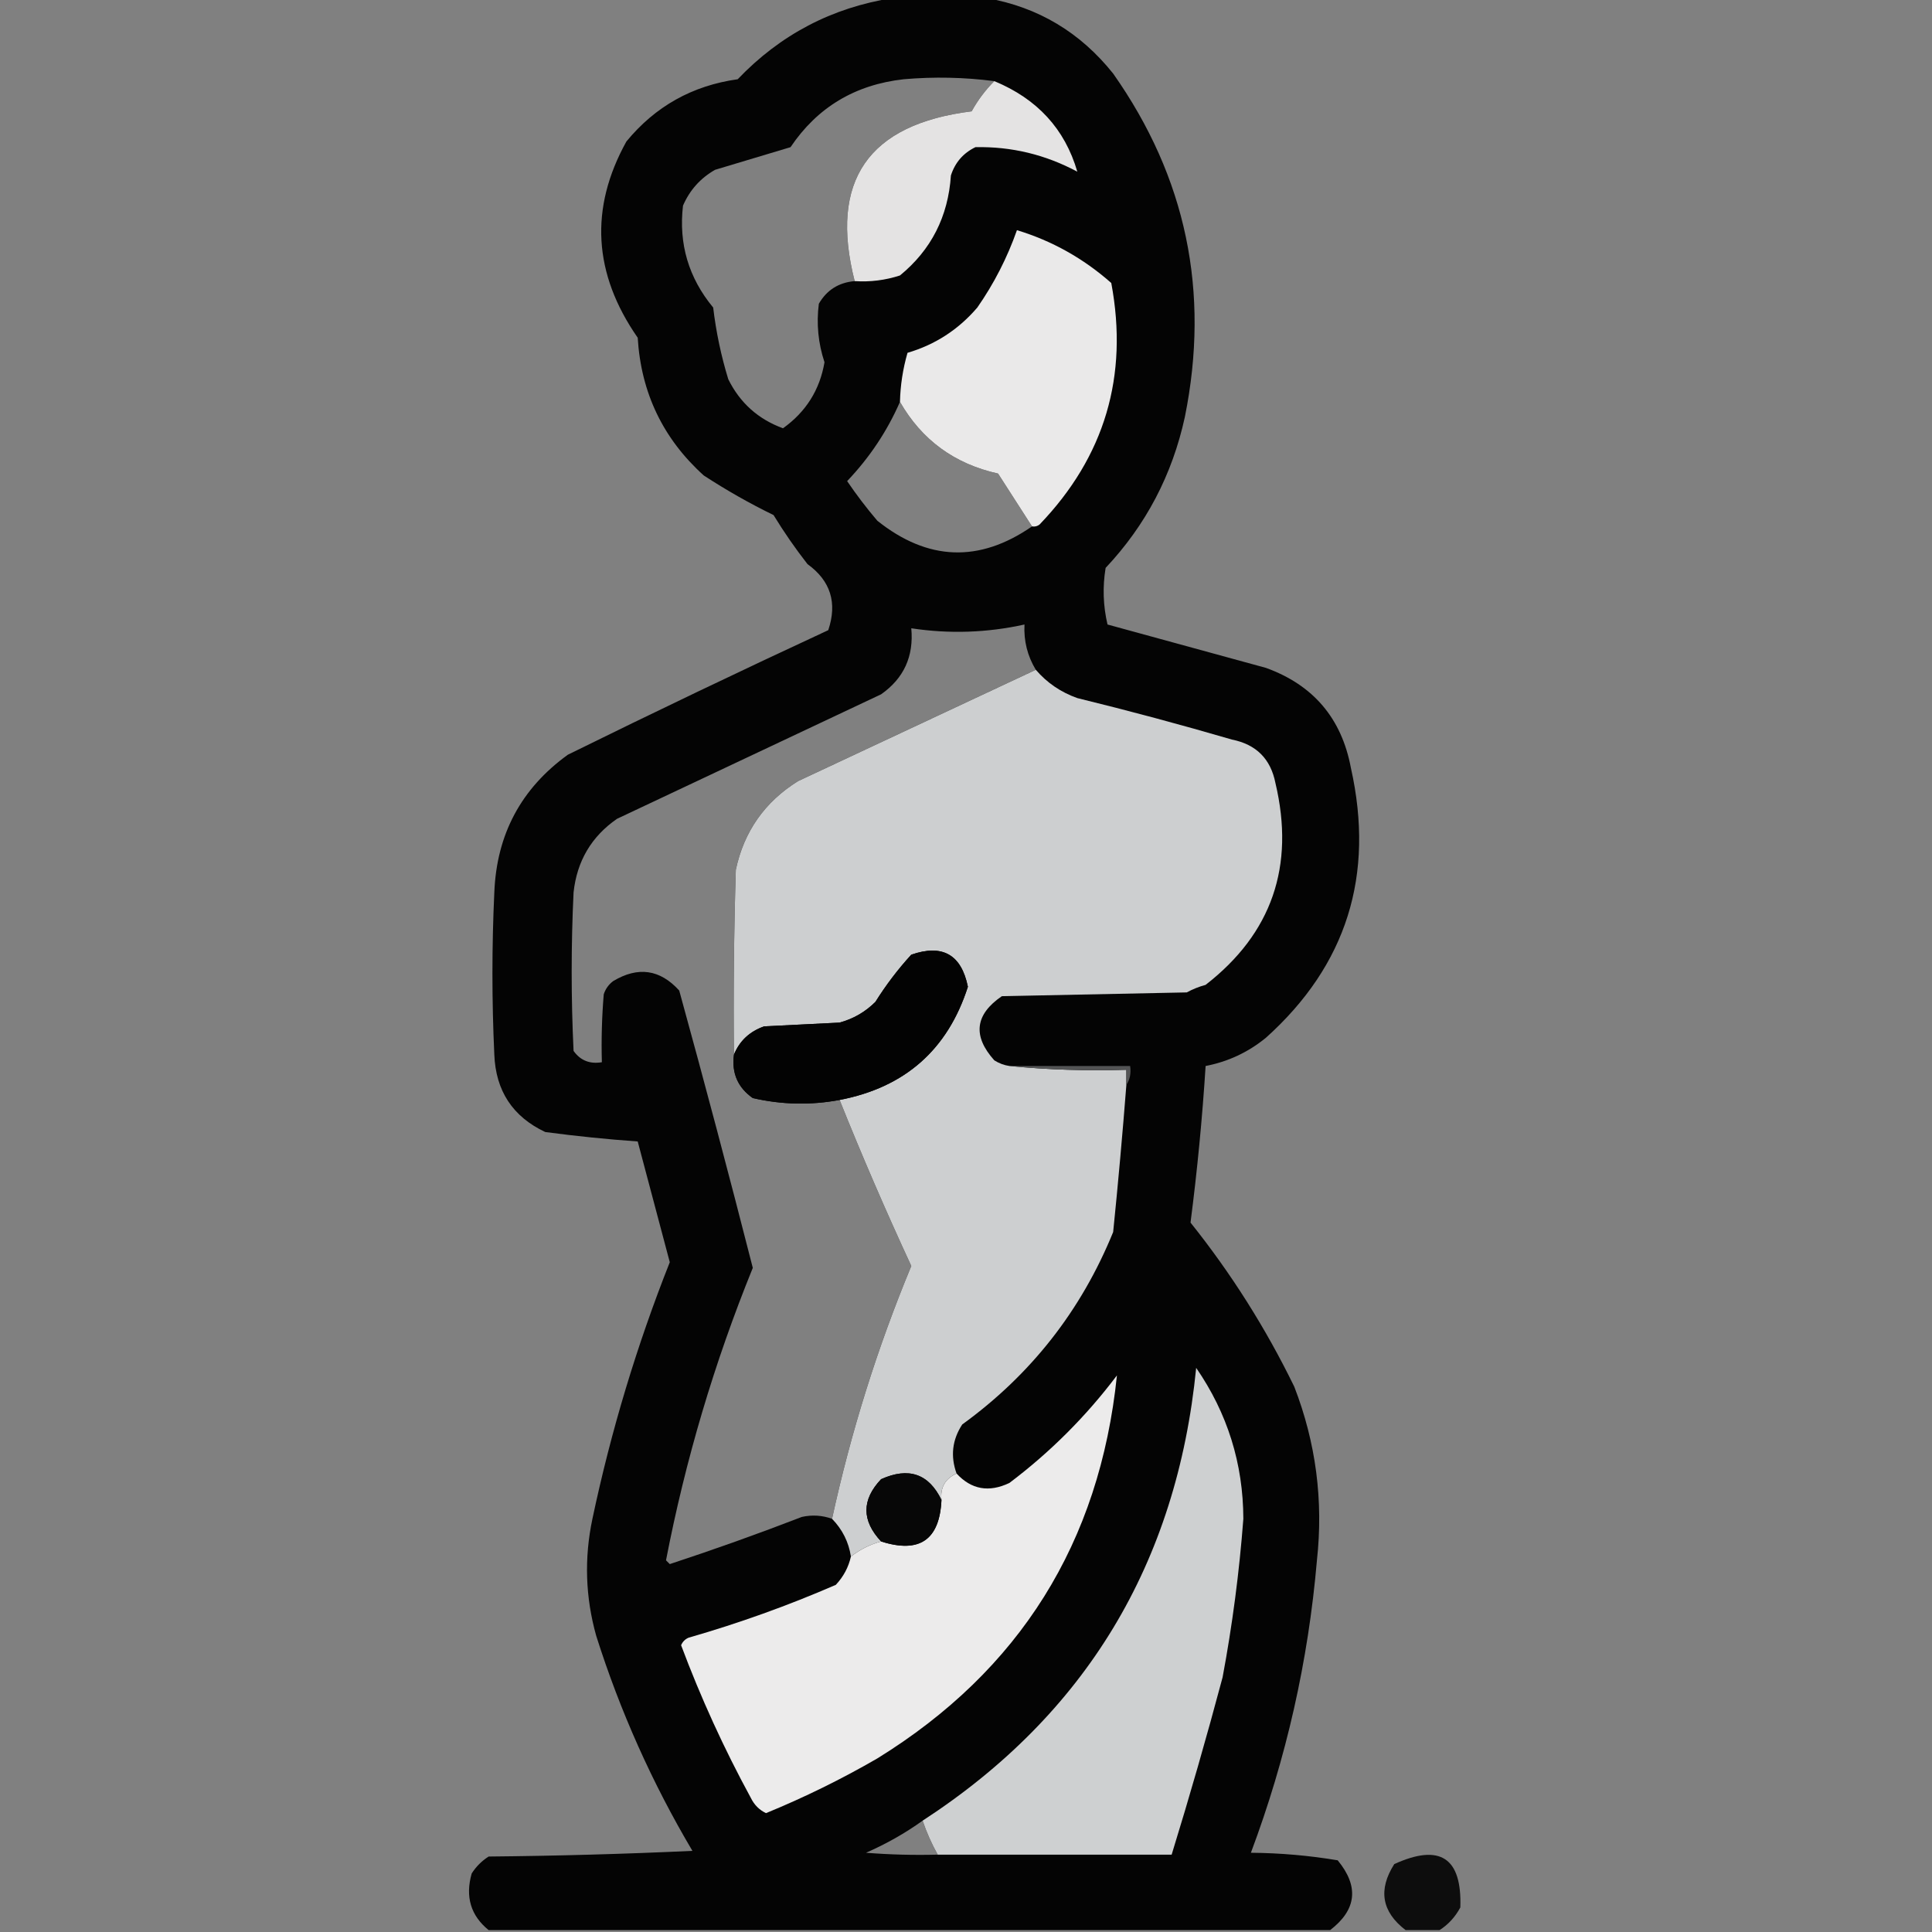 <?xml version="1.0" encoding="UTF-8"?>
<!DOCTYPE svg PUBLIC "-//W3C//DTD SVG 1.1//EN" "http://www.w3.org/Graphics/SVG/1.1/DTD/svg11.dtd">
<svg xmlns="http://www.w3.org/2000/svg" version="1.1" width="512px" height="512px" style="shape-rendering:geometricPrecision; text-rendering:geometricPrecision; image-rendering:optimizeQuality; fill-rule:evenodd; clip-rule:evenodd" xmlns:xlink="http://www.w3.org/1999/xlink">
<rect width="100%" height="100%" fill="#808080" stroke="none"/>
<g><path style="opacity:0.97" fill="#010101" d="M 236.5,-0.5 C 244.833,-0.5 253.167,-0.5 261.5,-0.5C 275.098,1.891 286.265,8.557 295,19.5C 314.368,47.005 320.702,77.338 314,110.5C 310.663,125.845 303.663,139.178 293,150.5C 292.171,155.533 292.338,160.533 293.5,165.5C 307.494,169.332 321.494,173.165 335.5,177C 348.047,181.547 355.547,190.381 358,203.5C 364.37,231.963 356.87,255.796 335.5,275C 330.798,278.851 325.465,281.351 319.5,282.5C 318.613,296.424 317.28,310.257 315.5,324C 326.247,337.432 335.414,351.932 343,367.5C 348.736,382.322 350.736,397.655 349,413.5C 346.711,440.153 340.878,465.986 331.5,491C 339.271,491.066 346.938,491.733 354.5,493C 360.205,499.923 359.538,506.089 352.5,511.5C 278.167,511.5 203.833,511.5 129.5,511.5C 124.754,507.658 123.254,502.658 125,496.5C 126.167,494.667 127.667,493.167 129.5,492C 147.509,491.833 165.509,491.333 183.5,490.5C 172.838,472.507 164.338,453.507 158,433.5C 155.128,423.247 154.795,412.913 157,402.5C 161.916,379.252 168.75,356.585 177.5,334.5C 174.667,323.833 171.833,313.167 169,302.5C 160.836,301.919 152.67,301.086 144.5,300C 135.877,295.93 131.377,289.097 131,279.5C 130.333,265.167 130.333,250.833 131,236.5C 131.608,221.115 138.108,208.948 150.5,200C 173.348,188.743 196.348,177.743 219.5,167C 221.938,159.735 220.104,153.902 214,149.5C 210.753,145.341 207.753,141.008 205,136.5C 198.654,133.408 192.487,129.908 186.5,126C 175.716,116.264 169.883,104.097 169,89.5C 157.195,72.519 156.195,55.186 166,37.5C 173.667,28.175 183.5,22.675 195.5,21C 206.781,9.191 220.448,2.024 236.5,-0.5 Z M 263.5,21.5 C 261.14,23.865 259.14,26.532 257.5,29.5C 230.058,32.916 219.724,47.916 226.5,74.5C 222.263,74.865 219.096,76.865 217,80.5C 216.327,85.776 216.827,90.942 218.5,96C 217.253,103.322 213.586,109.155 207.5,113.5C 200.924,111.09 196.091,106.756 193,100.5C 191.099,94.299 189.765,87.965 189,81.5C 182.488,73.632 179.822,64.632 181,54.5C 182.779,50.388 185.612,47.221 189.5,45C 196.186,42.999 202.853,40.999 209.5,39C 216.6,28.439 226.6,22.439 239.5,21C 247.528,20.302 255.528,20.468 263.5,21.5 Z M 238.5,106.5 C 244.294,116.609 252.96,122.942 264.5,125.5C 267.511,130.195 270.511,134.862 273.5,139.5C 259.535,149.171 245.868,148.671 232.5,138C 229.642,134.642 226.975,131.142 224.5,127.5C 230.443,121.261 235.109,114.261 238.5,106.5 Z M 274.5,177.5 C 253.526,187.319 232.526,197.153 211.5,207C 202.664,212.509 197.164,220.342 195,230.5C 194.5,246.83 194.333,263.163 194.5,279.5C 193.861,284.384 195.527,288.217 199.5,291C 207.166,292.764 214.832,292.931 222.5,291.5C 228.438,306.307 234.772,320.974 241.5,335.5C 232.489,357.213 225.489,379.547 220.5,402.5C 217.887,401.565 215.221,401.398 212.5,402C 200.947,406.462 189.281,410.629 177.5,414.5C 177.167,414.167 176.833,413.833 176.5,413.5C 181.634,386.931 189.3,361.097 199.5,336C 193.235,311.44 186.735,286.94 180,262.5C 174.914,256.884 169.081,256.051 162.5,260C 161.299,260.903 160.465,262.069 160,263.5C 159.501,269.491 159.334,275.491 159.5,281.5C 156.305,282.039 153.805,281.039 152,278.5C 151.333,264.5 151.333,250.5 152,236.5C 152.893,228.206 156.727,221.706 163.5,217C 186.833,206 210.167,195 233.5,184C 239.525,179.771 242.192,173.938 241.5,166.5C 251.577,168.029 261.577,167.696 271.5,165.5C 271.279,169.832 272.279,173.832 274.5,177.5 Z M 244.5,482.5 C 245.561,485.622 246.895,488.622 248.5,491.5C 242.158,491.666 235.825,491.5 229.5,491C 234.852,488.661 239.852,485.828 244.5,482.5 Z"/></g>
<g><path style="opacity:0.968" fill="#ebeaea" d="M 263.5,21.5 C 274.892,26.207 282.226,34.207 285.5,45.5C 277.034,40.967 268.034,38.8 258.5,39C 255.272,40.563 253.105,43.063 252,46.5C 251.277,57.386 246.777,66.219 238.5,73C 234.605,74.266 230.605,74.766 226.5,74.5C 219.724,47.916 230.058,32.916 257.5,29.5C 259.14,26.532 261.14,23.865 263.5,21.5 Z"/></g>
<g><path style="opacity:0.987" fill="#edecec" d="M 273.5,139.5 C 270.511,134.862 267.511,130.195 264.5,125.5C 252.96,122.942 244.294,116.609 238.5,106.5C 238.607,102.083 239.274,97.749 240.5,93.5C 247.83,91.344 253.997,87.344 259,81.5C 263.424,75.151 266.924,68.318 269.5,61C 278.783,63.812 287.116,68.479 294.5,75C 299.106,99.674 292.773,121.008 275.5,139C 274.906,139.464 274.239,139.631 273.5,139.5 Z"/></g>
<g><path style="opacity:0.991" fill="#cfd1d2" d="M 274.5,177.5 C 277.463,180.951 281.13,183.451 285.5,185C 299.234,188.364 312.901,192.031 326.5,196C 332.904,197.281 336.737,201.115 338,207.5C 343.218,229.54 337.051,247.373 319.5,261C 317.754,261.471 316.087,262.138 314.5,263C 298.167,263.333 281.833,263.667 265.5,264C 258.375,268.876 257.709,274.543 263.5,281C 264.745,281.791 266.078,282.291 267.5,282.5C 277.653,283.494 287.986,283.828 298.5,283.5C 298.5,284.833 298.5,286.167 298.5,287.5C 297.484,300.505 296.318,313.505 295,326.5C 286.531,347.304 273.198,364.304 255,377.5C 252.345,381.565 251.845,385.898 253.5,390.5C 250.482,391.855 249.149,394.188 249.5,397.5C 246.135,390.551 240.801,388.717 233.5,392C 228.323,397.463 228.323,402.963 233.5,408.5C 230.592,409.287 227.926,410.62 225.5,412.5C 224.915,408.663 223.248,405.33 220.5,402.5C 225.489,379.547 232.489,357.213 241.5,335.5C 234.772,320.974 228.438,306.307 222.5,291.5C 239.829,288.165 251.162,278.165 256.5,261.5C 254.761,252.963 249.761,250.13 241.5,253C 237.95,256.883 234.783,261.049 232,265.5C 229.331,268.164 226.164,269.998 222.5,271C 215.833,271.333 209.167,271.667 202.5,272C 198.65,273.353 195.983,275.853 194.5,279.5C 194.333,263.163 194.5,246.83 195,230.5C 197.164,220.342 202.664,212.509 211.5,207C 232.526,197.153 253.526,187.319 274.5,177.5 Z"/></g>
<g><path style="opacity:0.983" fill="#040404" d="M 222.5,291.5 C 214.832,292.931 207.166,292.764 199.5,291C 195.527,288.217 193.861,284.384 194.5,279.5C 195.983,275.853 198.65,273.353 202.5,272C 209.167,271.667 215.833,271.333 222.5,271C 226.164,269.998 229.331,268.164 232,265.5C 234.783,261.049 237.95,256.883 241.5,253C 249.761,250.13 254.761,252.963 256.5,261.5C 251.162,278.165 239.829,288.165 222.5,291.5 Z"/></g>
<g><path style="opacity:1" fill="#535455" d="M 267.5,282.5 C 278.167,282.5 288.833,282.5 299.5,282.5C 299.784,284.415 299.451,286.081 298.5,287.5C 298.5,286.167 298.5,284.833 298.5,283.5C 287.986,283.828 277.653,283.494 267.5,282.5 Z"/></g>
<g><path style="opacity:0.998" fill="#ced0d1" d="M 248.5,491.5 C 246.895,488.622 245.561,485.622 244.5,482.5C 287.714,454.361 311.881,414.361 317,362.5C 325.29,374.536 329.456,387.869 329.5,402.5C 328.433,416.6 326.6,430.6 324,444.5C 319.795,460.279 315.295,475.946 310.5,491.5C 289.833,491.5 269.167,491.5 248.5,491.5 Z"/></g>
<g><path style="opacity:1" fill="#ecebeb" d="M 225.5,412.5 C 227.926,410.62 230.592,409.287 233.5,408.5C 243.675,411.752 249.008,408.085 249.5,397.5C 249.149,394.188 250.482,391.855 253.5,390.5C 257.41,394.745 262.077,395.579 267.5,393C 278.333,384.833 287.833,375.333 296,364.5C 291.423,408.842 270.256,442.676 232.5,466C 223.005,471.497 213.172,476.331 203,480.5C 201.233,479.66 199.899,478.327 199,476.5C 191.875,463.417 185.708,449.917 180.5,436C 180.905,435.055 181.572,434.388 182.5,434C 195.813,430.175 208.813,425.509 221.5,420C 223.54,417.815 224.874,415.315 225.5,412.5 Z"/></g>
<g><path style="opacity:1" fill="#070707" d="M 249.5,397.5 C 249.008,408.085 243.675,411.752 233.5,408.5C 228.323,402.963 228.323,397.463 233.5,392C 240.801,388.717 246.135,390.551 249.5,397.5 Z"/></g>
<g><path style="opacity:0.901" fill="#000000" d="M 381.5,511.5 C 378.5,511.5 375.5,511.5 372.5,511.5C 366.165,506.642 365.165,500.809 369.5,494C 381.629,488.474 387.462,492.307 387,505.5C 385.64,508.023 383.807,510.023 381.5,511.5 Z"/></g>
</svg>
